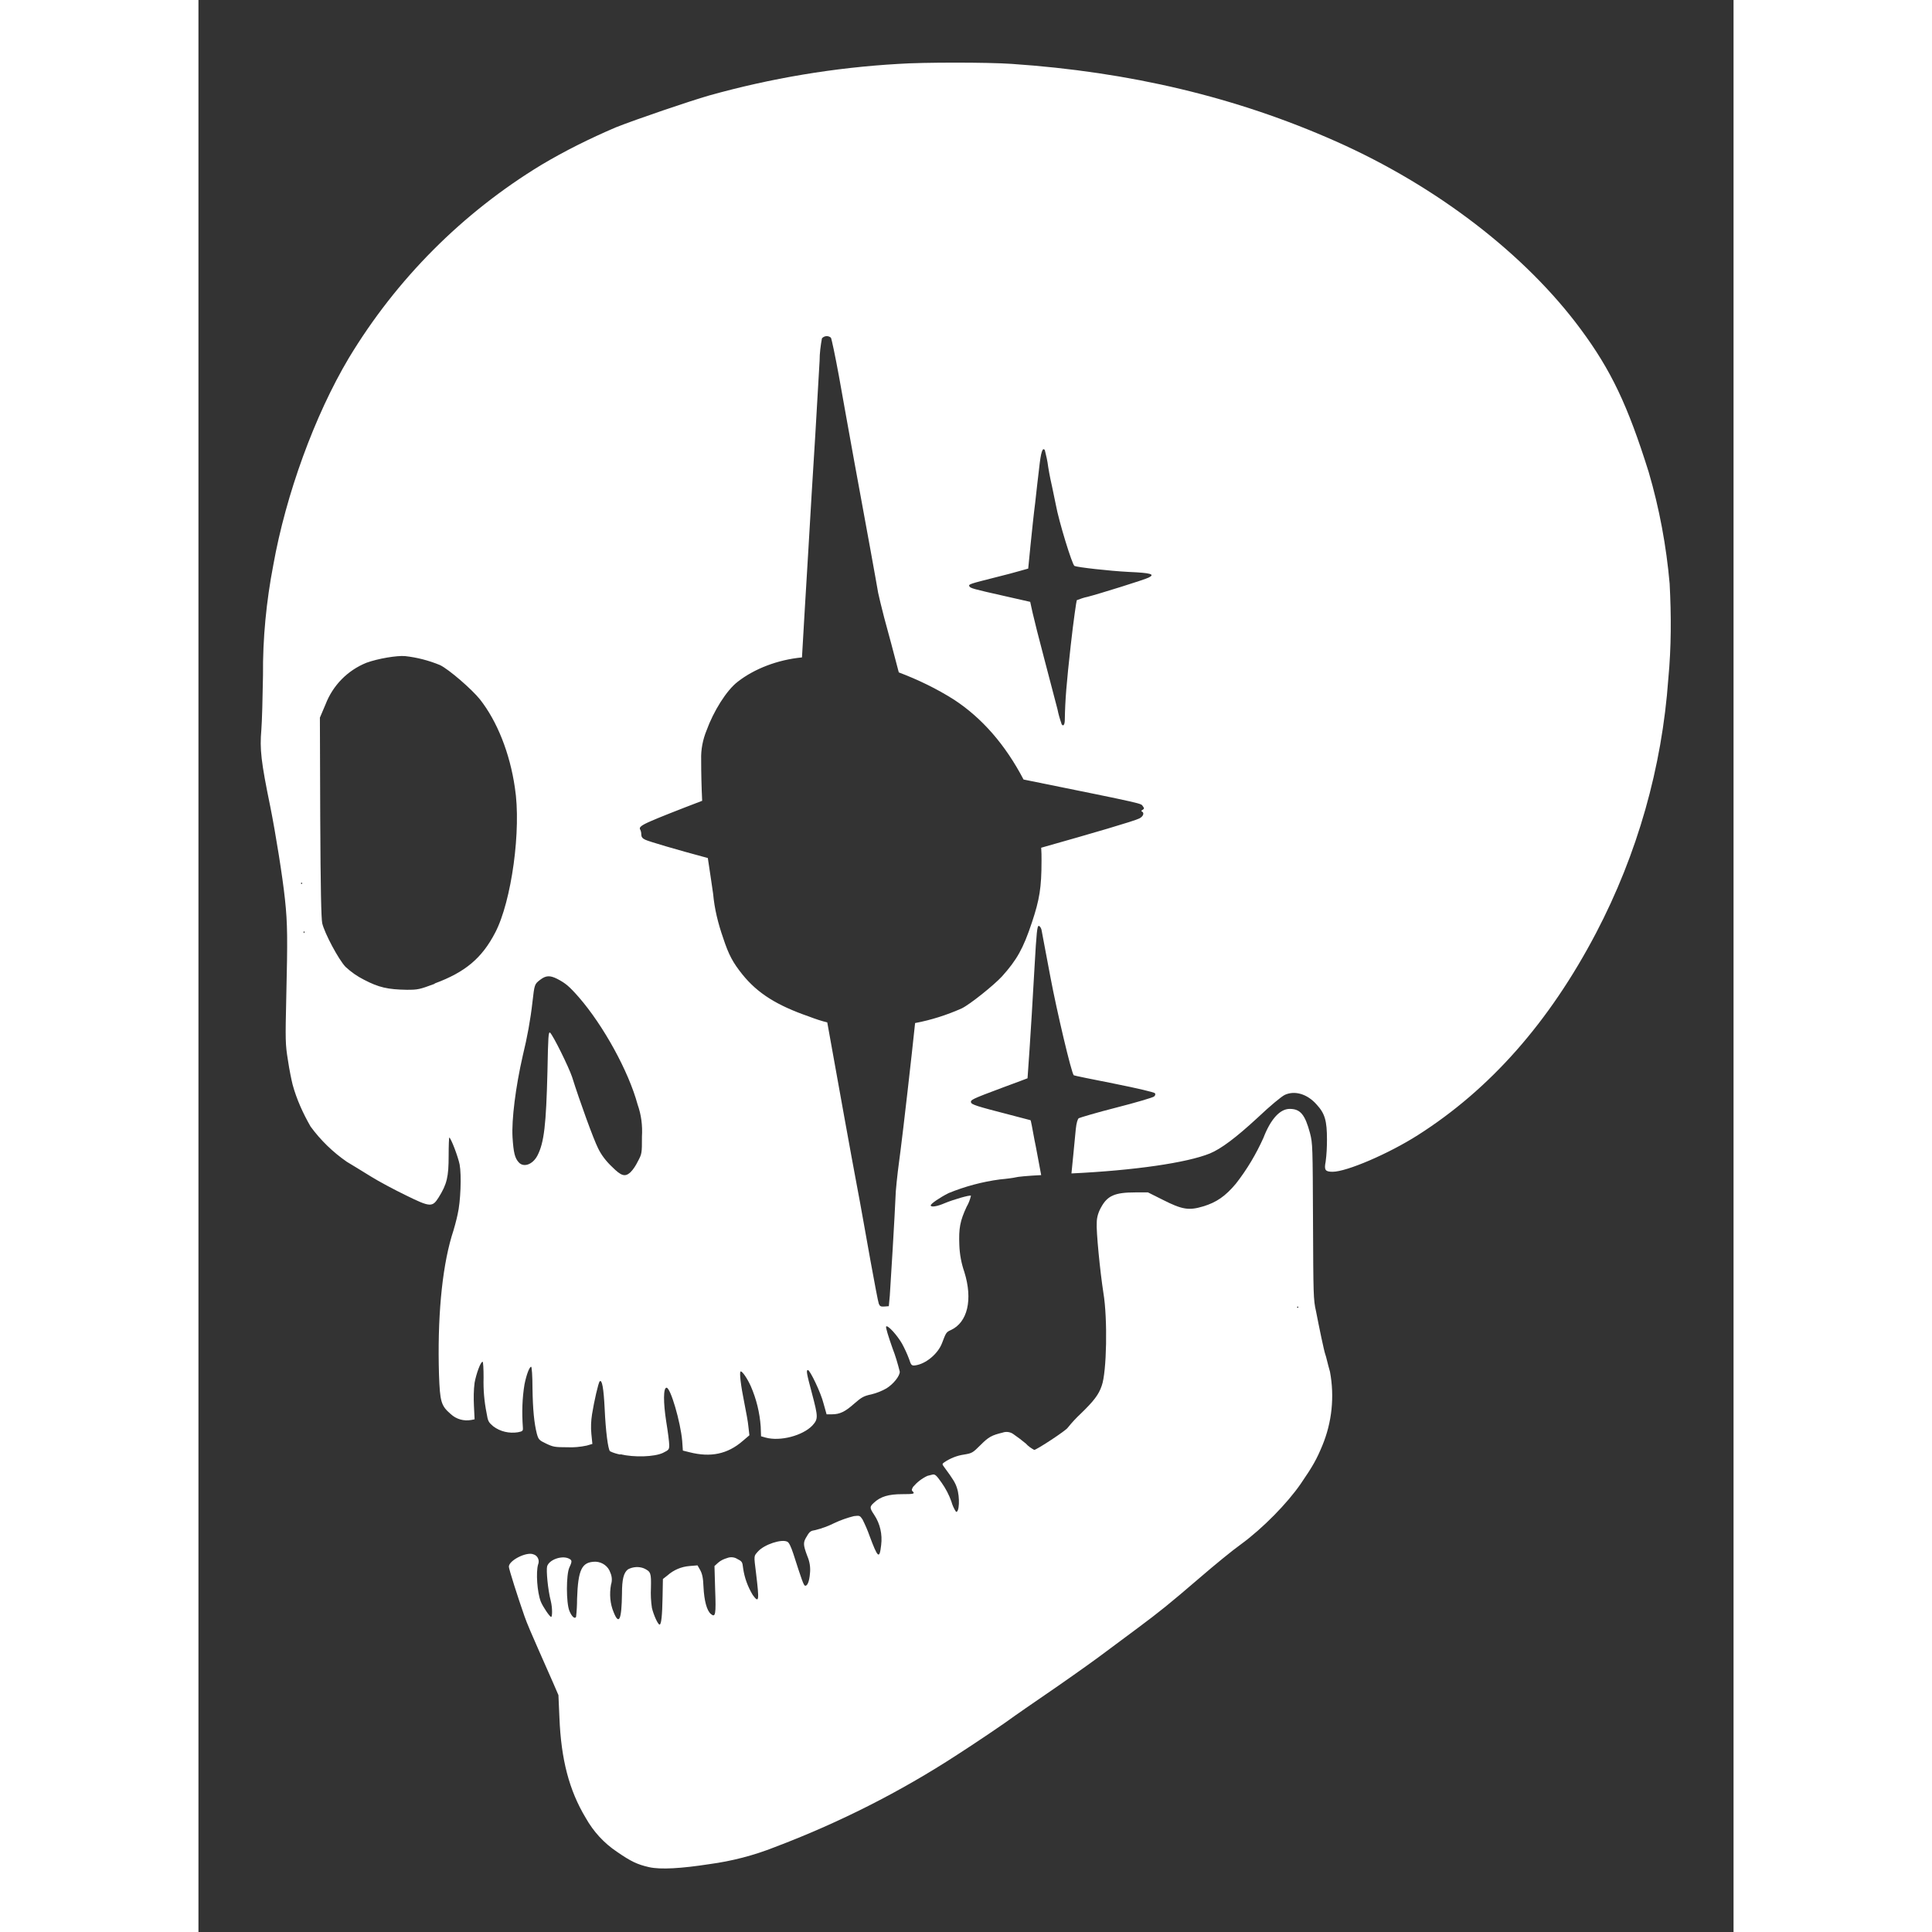 <svg version="1.1" id="svg8" xmlns="http://www.w3.org/2000/svg" x="0" y="0" width="72" height="72" viewBox="0 0 461.4 580.7" xml:space="preserve">
  <rect x="0" y="0" width="461.4" height="580.7" fill="#333333" stroke="none"/>
  <style>
    .st0{fill:#fff}
  </style>
  <path class="st0" d="M442.2 175.5c-1-11.4-3.1-22.7-6.3-33.6-6.3-20.1-11.3-30.6-20.4-42.9-16.7-22.6-43.4-43.1-73.6-56.5-29.9-13.3-62-20.9-97.5-23.3-7.2-.5-26.7-.5-33.9 0-19.3 1.1-38.4 4.3-57 9.5-5.9 1.7-21.8 7.1-28.1 9.6-7.7 3.3-15.2 7-22.4 11.3-23.7 14.4-43.5 34.3-57.8 58-10.3 17.3-18.9 41-22.7 62.2-2.1 10.9-3.2 22.1-3.1 33.2-.1 6.6-.3 14-.5 16.4-.5 5.8-.1 9.5 2.7 23.1 1.6 8 3.7 21.1 4.4 27.8.8 7.4.8 12.1.4 29.2-.3 13.2-.3 14.3.5 19.2.4 2.8 1.1 6.1 1.4 7.3 1.2 4.4 3.1 8.6 5.4 12.6 3 4.1 6.7 7.7 10.9 10.6 1.5.9 4.8 2.9 7.2 4.4 2.4 1.5 7.1 4 10.4 5.6 7.5 3.7 8.1 3.7 10 .7 2.5-4 3-6.2 3-12.5 0-3.1.1-5.5.2-5.5.6.4 2.6 5.7 3.1 8.1.6 3.2.3 11.2-.6 15-.3 1.5-1.1 4.5-1.8 6.6-3 10.2-4.3 25-3.8 41.6.3 8.1.6 9.3 3.5 11.8 1.7 1.6 4 2.2 6.2 1.8l1-.2-.2-4.1c-.1-2.3-.1-4.6.2-6.9.5-2.7 1.8-6.3 2.4-6.3.2 0 .3 2.2.3 4.8-.1 3.6.2 7.1.9 10.6.4 2.5.6 2.8 2 4 2.1 1.6 4.8 2.2 7.4 1.8 1.5-.3 1.6-.4 1.5-1.6-.3-4.3-.2-8.6.5-12.8.6-3 1.5-5.3 2-5.3.2 0 .4 2.9.4 6.4.1 6.5.5 10.5 1.3 13.7.5 1.8.7 2 2.8 3 2.1 1 2.6 1.1 6.4 1.1 1.9.1 3.9-.1 5.8-.5l1.7-.5-.3-3c-.2-2-.1-4 .2-5.9.6-3.8 1.9-9.5 2.3-9.9.7-.7 1.2 2.1 1.5 8.3.3 6.6 1 12.1 1.6 12.7 1 .5 2.1.8 3.1 1v-.1c4.2 1 10.2.8 12.8-.4 1.8-.9 1.9-1 1.9-2.4 0-.8-.4-4-.9-7-.9-5.8-.9-10.2.1-10.2 1.2 0 4.2 10.3 4.7 16l.2 2.9 2 .5c6.3 1.6 11.4.6 16-3.4l2-1.7-.3-2.6c-.1-1.3-.7-4.5-1.2-7-1.1-5.4-1.6-9.6-1.1-9.6s1.9 2 3 4.4c1.7 3.9 2.7 8 3 12.2l.1 2.9 1.4.4c4.4 1.2 11.1-.6 14-3.6 1.8-2 1.8-2.5-.1-9.7-1.6-6-1.8-7-1.2-7s3.9 6.8 4.7 10.1l.9 3.2h1.6c2.4 0 4-.8 6.7-3.2 2.2-1.9 2.8-2.3 5.2-2.8 1.6-.4 3.1-1 4.5-1.8 2.1-1.3 4-3.7 4-5-.6-2.4-1.3-4.8-2.2-7.1-1.2-3.4-2.1-6.3-1.9-6.5.5-.5 3.3 2.6 4.8 5.2.8 1.5 1.5 3 2.1 4.6.6 1.9.8 2 1.8 1.9 3.2-.4 6.9-3.5 8.1-6.7s1.3-3.3 2.6-3.9c5.1-2.3 6.7-9.2 4.1-17.5-.9-2.6-1.4-5.3-1.5-8.1-.2-5 .2-7.2 2.2-11.5.6-1 1-2.1 1.3-3.3-.3-.3-5.4 1.2-7.8 2.2-2.5 1.1-4.3 1.3-4.3.7 0-.5 2.8-2.4 5.4-3.7 4.9-2 10.1-3.4 15.4-4.1 2.2-.2 4.3-.5 4.6-.6.6-.2 3.8-.5 7.8-.7-.9-4.7-1.6-8.7-2-10.5-.6-3.3-1.1-6-1.2-6 0 0-3-.8-6.5-1.7-9.7-2.5-11.3-3-11.4-3.7-.1-.7.1-.9 9.5-4.4 4.1-1.5 7.5-2.8 7.5-2.8s.9-11.9 2.1-33.4c.6-10.6.8-12.5 1.3-12.4.4.1.8.8.9 1.7.2.9 1.3 7.1 2.6 13.8 1.9 10.1 6.3 28.8 7 29.4.1.1 5.5 1.2 12.1 2.5 7 1.4 12.1 2.6 12.3 2.9s.1.7-.3 1-5.4 1.8-11.3 3.3-10.9 3-11.3 3.2c-.3.2-.7 1.3-.9 3.3-.6 5.9-.9 9.7-1.3 13.3 18.9-.9 34.7-3.2 41.6-6 3.4-1.4 7.9-4.8 14.3-10.7 3.9-3.7 7.2-6.4 8.2-6.9 3-1.4 6.8-.3 9.6 2.9 2.5 2.7 3.1 4.9 3.1 10.5 0 2.2-.1 4.5-.4 6.7-.5 2.5-.1 3 2.1 3 4.2 0 16.8-5.4 25.6-11 21.7-13.8 39.5-33.9 53.6-60.8 12.4-23.7 19.8-49.7 21.7-76.4.9-9.5.9-19 .4-28.5zM31 265.7c-.1 0-.1 0 0 0-.1 0-.2-.1-.2-.2s.1-.2.2-.2.2.1.2.2c-.1.2-.1.2-.2.2zm.8 14.7c-.1.1-.2 0-.2-.2s.1-.4.2-.2c.1 0 .1.3 0 .4zm57.4-.1c-4 7.7-9 11.9-18.2 15.3v.1c-4.6 1.7-5 1.8-8.4 1.8-5.7-.1-8.4-.7-12.8-3-2-1-3.9-2.3-5.6-3.9-2.1-2.2-6.3-10.1-7-13.1-.3-1.5-.5-10.1-.6-31.9l-.1-29.9 1.7-4c2.2-5.7 6.6-10.2 12.3-12.5 3.6-1.3 9.2-2.2 11.6-2 3.6.4 7.1 1.3 10.5 2.7 2.7 1.3 9.6 7.3 12 10.3 5.2 6.6 9 16.2 10.5 26.5 2 12.6-1 34.2-5.9 43.6zm44.1 61.3c0 5.1 0 5.2-1.3 7.6-.6 1.2-1.3 2.3-2.2 3.2-1.6 1.4-2.7 1.1-5.5-1.7-1.7-1.6-3.2-3.5-4.2-5.6-1.4-2.8-5.4-13.8-7.8-21.4-1-3-5.7-12.5-6.6-13.3-.5-.4-.6 1-.8 11.6-.4 16.1-1 21.4-3 25.3-1.4 2.7-4.1 3.7-5.6 2.1-1.2-1.3-1.6-2.9-1.9-7.6-.3-5.2.9-15 3.1-24.6 1.3-5.3 2.3-10.7 2.9-16.1.6-5.2.6-5.3 2.3-6.6 1.7-1.3 2.9-1.4 5.1-.3 2.5 1.3 3.6 2.2 6.5 5.5 7.4 8.5 15 22.3 17.7 32.3 1.1 3.1 1.5 6.3 1.3 9.6zM282.8 246c-1.6.8-13.9 4.4-29.5 8.8.1 1.2.1 2.6.1 3.9 0 8.1-.6 11.7-2.9 18.6-2.6 7.8-4.5 11.2-9 16.2-2.4 2.6-9.6 8.4-12.1 9.6-4.5 2-9.2 3.5-14 4.4-1 9.7-3.6 32.4-4.4 38.5-.2 1.7-.6 4.4-.8 6.2s-.5 4.4-.6 5.9c-.3 7.3-1.6 28.5-1.8 31.3l-.3 3.2-1.3.1c-1.1.1-1.4-.1-1.7-.8-.2-.5-1.3-6.3-2.5-12.9-1.2-6.6-3-17-4.2-23.2-1.5-7.9-5.3-29-8.8-48.5-1.7-.4-3.5-1-5.6-1.8-9.5-3.3-15.3-6.9-19.9-12.6-2.8-3.5-4.1-5.8-5.8-11-1.5-4.3-2.6-8.7-3-13.2-.3-2.2-1-6.8-1.6-10.8-9.7-2.6-17.8-5-18.8-5.5-.9-.4-1.2-.9-1.2-1.6 0-.5-.1-1-.3-1.4-.5-.7.2-1.3 3.2-2.6 2-.9 8.3-3.4 15.4-6.1-.2-4.1-.3-8.3-.3-12.4-.1-3 .5-6 1.6-8.7 2.1-5.8 6-12.1 9.4-14.7 5-3.9 12-6.6 19.3-7.3.4-7.5 1.3-21.8 1.9-32 .6-10.1 1.5-25.8 2.1-34.8.5-9 1.1-19.1 1.3-22.4 0-2.2.3-4.5.7-6.7.7-.8 1.9-.9 2.7-.2.2.3 1.3 5.5 2.4 11.5s3.1 17.5 4.6 25.6c1.5 8 3.6 19.8 4.8 26.2 1.2 6.4 2.2 12.4 2.4 13.4s1 4.3 1.8 7.4c1.4 5 2.9 10.8 4.4 16.5 5.8 2.2 11.4 4.9 16.6 8.2 8.4 5.5 15.4 13.5 20.9 24 38 7.7 35.1 7.1 35.9 8.1.4.5.4.7-.1 1-.5.3-.5.4-.1.6.6.4.3 1.4-.9 2zm2.8-72.4c-1.1.6-14.9 4.9-18.4 5.8-1.1.2-2.1.6-3.2 1-.1.1-1 6.2-1.8 13.4-1.3 11.7-1.7 16.5-1.8 22.5 0 1.6-.5 2.2-1 1.3v-.1c-.5-1.4-.9-2.8-1.2-4.3-.6-2.2-2.3-8.9-3.9-14.9s-3.2-12.4-3.6-14.2l-.7-3.2-7.5-1.7c-9.8-2.2-10.5-2.4-10.8-3-.3-.6.1-.7 8.4-2.8 2.4-.6 5.5-1.4 6.8-1.8l2.5-.7.7-7.1c.4-3.9 1-9.7 1.4-12.7.3-3.1.9-7.8 1.2-10.5.5-4.6 1-6.3 1.7-5.3.4 1.6.8 3.3 1 5 .4 2.5 1 5.3 1.2 6.1.2.9.7 3.3 1.1 5.3.9 5 4.9 18 5.6 18.4.8.4 10.4 1.5 16.3 1.8 6.8.3 8 .7 6 1.7z"/>
  <path class="st0" d="M338.7 407.1c-.2-.5-.7-2.8-1.2-5.1s-1.2-5.9-1.6-7.9c-.8-3.5-.8-4.9-.9-27-.1-22.5-.1-23.4-.9-26.5-1.5-5.6-2.9-7.3-6.1-7.3-2.9 0-5.7 3-7.9 8.7-2.2 4.9-5 9.6-8.3 13.8-3.1 3.7-5.8 5.6-9.8 6.8-4.3 1.3-6.3 1-12.2-2l-4.4-2.2h-3.8c-6.2 0-8.4 1-10.3 4.5-.8 1.4-1.3 3-1.3 4.6-.2 2.5 1 14.7 2 21.1 1.3 7.8 1 23.8-.5 27.9-.9 2.7-2.4 4.6-6.2 8.3-1.4 1.3-2.8 2.8-4 4.3-.4.8-9.4 6.7-10.1 6.7-.9-.5-1.8-1.1-2.5-1.9-1.2-1-2.4-1.9-3.7-2.8-.9-.7-2.2-.9-3.3-.5-3.3.8-4.2 1.3-6.6 3.7-2.4 2.4-2.6 2.5-5 2.9-2.1.3-4.1 1.1-5.9 2.3-.7.5-.7.6-.1 1.4 2.8 3.8 3.4 4.8 3.9 6.4.9 2.7.7 7.4-.3 7.1-.6-.9-1.1-2-1.4-3.1-.7-2-1.7-3.9-2.9-5.6-1.6-2.3-2-2.6-2.7-2.5l-1.6.4c-1.7.8-3.1 1.9-4.3 3.3-.4.7-.5 1-.2 1.3.9.8.4.9-3.1.9-4 0-6.5.7-8.5 2.6-1.3 1.2-1.3 1.5.1 3.6 1.8 2.7 2.5 5.9 2.1 9.1-.5 4.4-1 3.9-3.5-2.8-.6-1.7-1.3-3.3-2.1-4.9-.8-1.2-.9-1.2-2.6-1-2 .5-4 1.2-5.9 2.1-1.8.9-3.7 1.6-5.7 2.1-1.3.2-1.7.4-2.5 1.8-1.2 1.9-1.2 2.5.1 6 .7 1.6 1 3.4.8 5.2-.2 2.5-.8 3.9-1.5 3.7-.4-.1-1-1.8-3.5-9.6-.7-2.1-1.3-3.4-1.8-3.6-1.7-.9-6.9.8-8.8 2.9-1.3 1.5-1.3 1-.6 6.6 1 8.3.9 9.1-1 6.5-1.5-2.5-2.5-5.2-2.9-8.1-.2-1.8-.3-2-1.7-2.7-.9-.6-2.1-.7-3.1-.3-1 .3-1.9.7-2.7 1.4l-1.1 1 .2 7c.3 7.6.1 8.6-1.3 7.4-1.2-1-2-4-2.2-8.1-.1-2.8-.4-4-1-5.1l-.8-1.4-2.4.2c-2.5.2-4.8 1.2-6.6 2.8l-1.4 1.1-.1 5.3c-.1 5.9-.4 8.4-.9 8.4s-1.8-2.9-2.3-5c-.3-2-.4-4-.3-6 .1-4.5 0-4.9-2.1-5.9-1.5-.6-3.3-.5-4.8.3-1.3 1-1.8 3-1.8 7.3-.1 7.9-.9 9.6-2.5 5.6-1.1-2.6-1.3-5.5-.8-8.3.4-1.2.3-2.5-.2-3.6-.6-1.9-2.4-3.2-4.4-3.3-4.2 0-5.3 2.3-5.6 11.2 0 1.8-.1 3.6-.3 5.4-.4.7-1.3-.1-2-1.8-1-2.4-1-11 0-13.1.9-1.9.8-2.2-.3-2.7-2.1-.9-5.8.4-6.4 2.4-.3 1.2.2 6.9 1.1 10.4.5 2 .5 4.8.1 4.8s-2.5-3.1-3.1-4.6c-1.1-2.8-1.5-8.9-.8-11.2 0-.1.1-.2.1-.3.3-1.2-.4-2.4-1.5-2.7-2-.9-7.4 1.8-7.4 3.7 0 .7 2.7 9.2 4.7 14.9.6 1.8 2.5 6.2 4.1 9.8 1.6 3.6 3.6 8.2 4.5 10.2l1.6 3.7.3 6.8c.5 12.5 2.9 21.8 7.9 30.1 2.3 4.1 5.5 7.6 9.4 10.2 4.2 2.9 6.1 3.8 9.6 4.6 3.5.8 9.8.4 18.2-.9 6.7-.9 13.3-2.6 19.6-5.1 19.3-7.3 37.7-16.6 54.9-27.8 5-3.2 14.5-9.6 17.3-11.7.7-.5 5-3.5 9.4-6.5s11.5-8 15.6-11l12.1-9c6.3-4.7 9.2-7 18.5-15 4.4-3.8 9.9-8.3 12.3-10 6.7-4.9 14-12.4 18-18.2 3.7-5.4 4.8-7.4 6.5-11.5 2.9-7 3.7-14.7 2.3-22.2-.7-2.4-1.2-4.8-1.4-5.2zm-8.3-14c-.1 0-.2-.1-.2-.2s.1-.2.2-.2.2.1.2.2-.1.2-.2.2z"/>
</svg>
